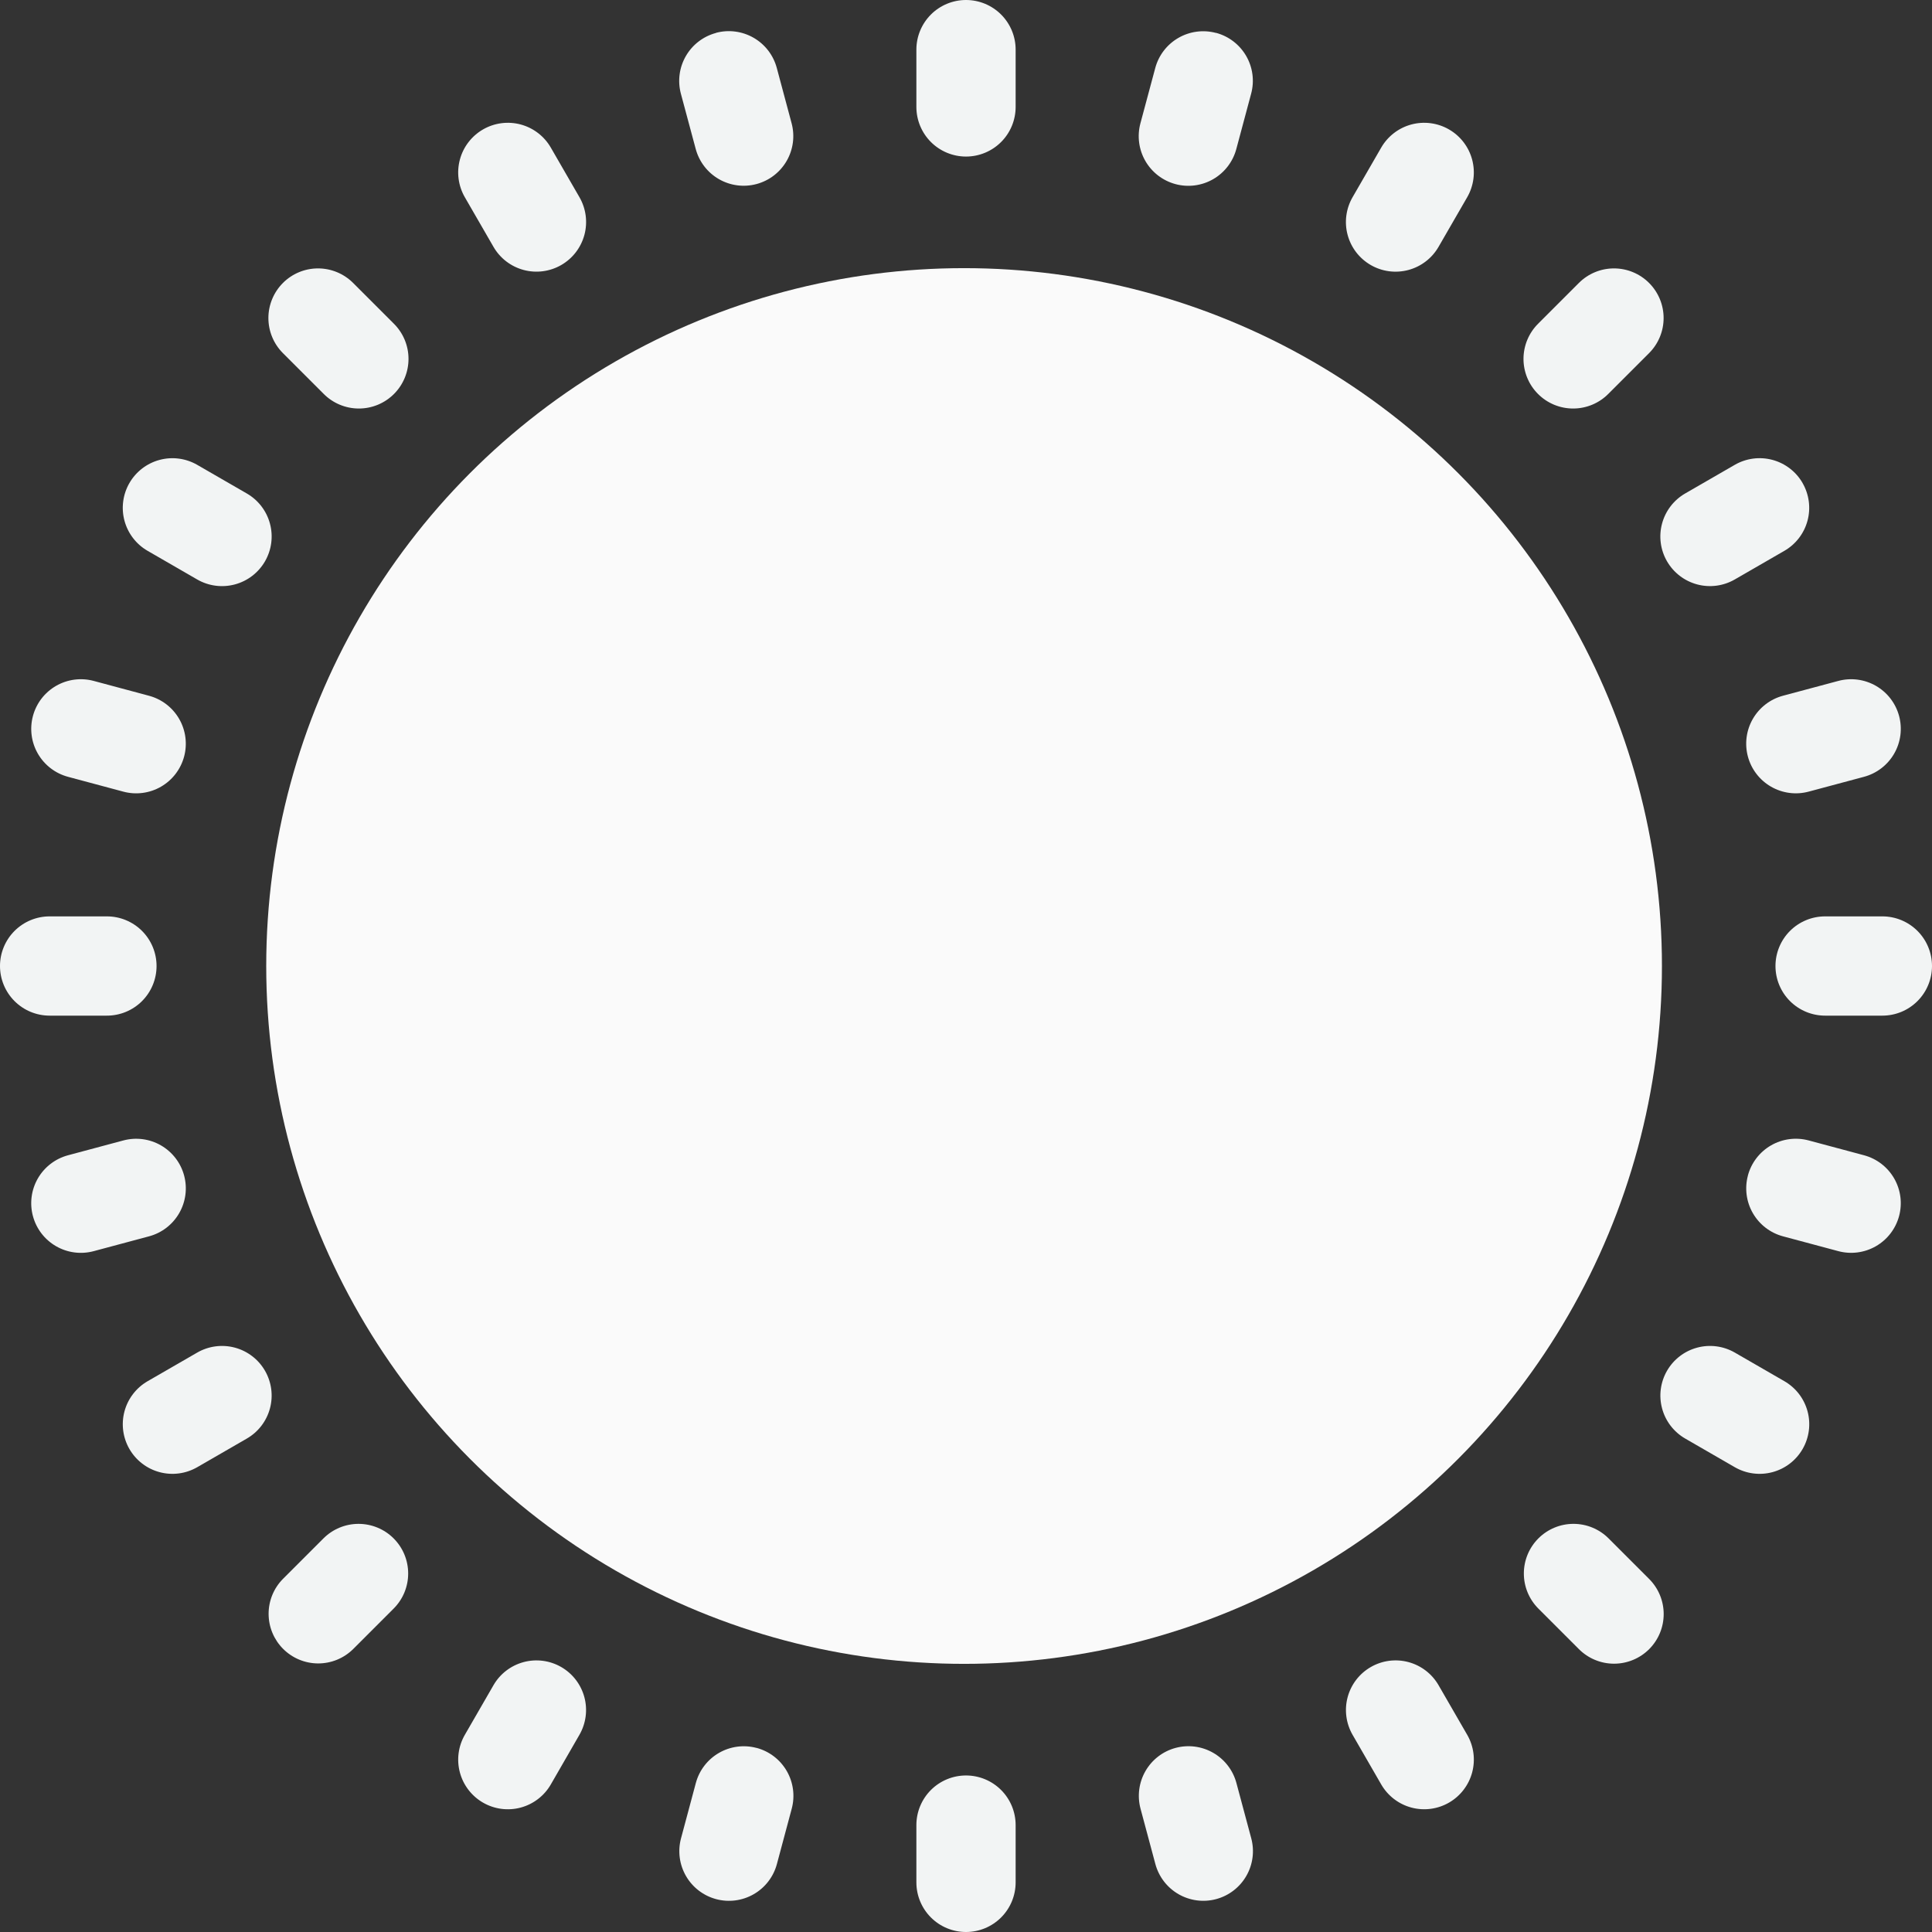 <svg width="215" height="215" viewBox="0 0 215 215" fill="none" xmlns="http://www.w3.org/2000/svg">
<rect x="0" y="0" width="215" height="215" fill="#333333" stroke="none"/>
<path fill-rule="evenodd" clip-rule="evenodd" d="M107.501 0C108.226 0 108.945 0.143 109.615 0.42C110.285 0.698 110.894 1.105 111.407 1.618C111.92 2.131 112.326 2.74 112.604 3.41C112.882 4.08 113.024 4.798 113.024 5.523V11.898C113.024 13.363 112.443 14.768 111.407 15.804C110.371 16.84 108.966 17.422 107.501 17.422C106.036 17.422 104.631 16.84 103.595 15.804C102.56 14.768 101.978 13.363 101.978 11.898V5.523C101.978 4.059 102.56 2.654 103.595 1.618C104.631 0.582 106.036 0 107.501 0ZM79.678 3.655C80.378 3.467 81.109 3.419 81.829 3.514C82.548 3.608 83.242 3.844 83.87 4.207C84.498 4.569 85.049 5.052 85.491 5.628C85.932 6.204 86.256 6.861 86.444 7.562L88.093 13.717C88.281 14.418 88.329 15.149 88.234 15.868C88.139 16.587 87.904 17.28 87.541 17.909C87.178 18.537 86.696 19.087 86.12 19.529C85.545 19.971 84.888 20.294 84.187 20.482C83.487 20.67 82.756 20.718 82.037 20.623C81.318 20.529 80.624 20.293 79.996 19.93C79.368 19.568 78.817 19.085 78.376 18.51C77.934 17.934 77.61 17.277 77.422 16.577L75.771 10.428C75.393 9.013 75.592 7.506 76.325 6.238C77.057 4.97 78.263 4.045 79.678 3.666V3.655ZM135.325 3.655C136.026 3.843 136.684 4.167 137.26 4.609C137.836 5.051 138.319 5.602 138.682 6.231C139.045 6.86 139.28 7.555 139.375 8.275C139.469 8.995 139.42 9.726 139.231 10.428L137.582 16.583C137.203 17.998 136.277 19.205 135.008 19.938C133.739 20.67 132.231 20.869 130.816 20.49C129.401 20.11 128.194 19.185 127.461 17.916C126.729 16.647 126.53 15.139 126.909 13.724L128.561 7.568C128.94 6.154 129.866 4.948 131.135 4.217C132.403 3.485 133.91 3.287 135.325 3.666V3.655ZM161.252 14.405C161.88 14.768 162.431 15.251 162.872 15.826C163.314 16.402 163.638 17.059 163.825 17.76C164.013 18.461 164.061 19.192 163.966 19.911C163.871 20.63 163.636 21.323 163.273 21.952L160.086 27.471C159.724 28.099 159.241 28.65 158.665 29.091C158.09 29.533 157.433 29.857 156.732 30.045C156.032 30.232 155.301 30.28 154.582 30.186C153.863 30.091 153.169 29.856 152.541 29.493C151.913 29.13 151.362 28.647 150.92 28.072C150.479 27.496 150.155 26.84 149.967 26.139C149.779 25.438 149.731 24.707 149.826 23.988C149.921 23.269 150.156 22.576 150.519 21.947L153.705 16.428C154.068 15.8 154.55 15.249 155.126 14.807C155.701 14.365 156.358 14.041 157.059 13.853C157.76 13.665 158.491 13.617 159.21 13.712C159.93 13.807 160.623 14.042 161.252 14.405ZM53.751 14.405C54.379 14.042 55.072 13.807 55.791 13.712C56.511 13.617 57.242 13.665 57.943 13.852C58.643 14.04 59.3 14.364 59.876 14.806C60.451 15.247 60.934 15.798 61.297 16.426L64.483 21.945C65.216 23.214 65.414 24.722 65.035 26.137C64.656 27.552 63.73 28.758 62.461 29.491C61.193 30.223 59.685 30.422 58.27 30.042C56.855 29.663 55.648 28.737 54.916 27.469L51.73 21.952C51.367 21.323 51.131 20.63 51.036 19.911C50.941 19.192 50.989 18.461 51.177 17.76C51.364 17.059 51.688 16.402 52.13 15.826C52.572 15.251 53.122 14.768 53.751 14.405ZM183.515 31.487C184.551 32.523 185.133 33.928 185.133 35.393C185.133 36.857 184.551 38.262 183.515 39.298L179 43.813C178.489 44.333 177.879 44.746 177.208 45.029C176.536 45.312 175.814 45.459 175.085 45.462C174.356 45.465 173.634 45.323 172.96 45.046C172.286 44.768 171.673 44.36 171.158 43.844C170.642 43.329 170.234 42.716 169.956 42.042C169.679 41.368 169.537 40.646 169.54 39.917C169.543 39.188 169.69 38.466 169.973 37.795C170.256 37.123 170.669 36.514 171.189 36.002L175.704 31.487C176.74 30.451 178.145 29.869 179.61 29.869C181.074 29.869 182.479 30.451 183.515 31.487ZM31.485 31.487C32.521 30.451 33.926 29.869 35.39 29.869C36.855 29.869 38.26 30.451 39.296 31.487L43.811 36.002C44.331 36.514 44.744 37.123 45.027 37.795C45.31 38.466 45.457 39.188 45.46 39.917C45.463 40.646 45.321 41.368 45.044 42.042C44.766 42.716 44.358 43.329 43.842 43.844C43.327 44.36 42.714 44.768 42.04 45.046C41.366 45.323 40.644 45.465 39.915 45.462C39.185 45.459 38.464 45.312 37.792 45.029C37.121 44.746 36.511 44.333 36 43.813L31.485 39.298C30.449 38.262 29.868 36.857 29.868 35.392C29.869 33.927 30.451 32.523 31.487 31.487H31.485ZM14.403 53.753C14.766 53.124 15.249 52.574 15.824 52.132C16.4 51.691 17.057 51.367 17.758 51.179C18.458 50.991 19.189 50.943 19.909 51.038C20.628 51.133 21.321 51.369 21.95 51.732L27.469 54.918C28.097 55.281 28.648 55.764 29.089 56.339C29.531 56.914 29.855 57.571 30.042 58.272C30.23 58.973 30.278 59.703 30.183 60.423C30.089 61.142 29.853 61.835 29.491 62.464C29.128 63.092 28.645 63.642 28.07 64.084C27.494 64.526 26.837 64.85 26.137 65.037C25.436 65.225 24.705 65.273 23.986 65.178C23.267 65.084 22.573 64.848 21.945 64.486L16.426 61.299C15.798 60.937 15.247 60.454 14.805 59.878C14.363 59.303 14.039 58.646 13.851 57.945C13.663 57.244 13.615 56.513 13.71 55.794C13.805 55.075 14.04 54.381 14.403 53.753ZM200.595 53.753C201.327 55.021 201.526 56.529 201.147 57.943C200.768 59.358 199.842 60.565 198.574 61.297L193.055 64.483C191.786 65.216 190.278 65.414 188.863 65.035C187.448 64.656 186.242 63.73 185.509 62.461C184.777 61.193 184.578 59.685 184.958 58.27C185.337 56.855 186.263 55.648 187.531 54.916L193.05 51.73C193.679 51.366 194.373 51.131 195.092 51.036C195.812 50.941 196.543 50.989 197.244 51.177C197.945 51.364 198.602 51.689 199.178 52.131C199.754 52.573 200.237 53.124 200.599 53.753H200.595ZM211.339 79.68C211.526 80.381 211.574 81.112 211.48 81.831C211.385 82.55 211.15 83.244 210.787 83.872C210.424 84.501 209.941 85.051 209.365 85.493C208.79 85.934 208.133 86.258 207.432 86.446L201.276 88.095C200.576 88.283 199.845 88.331 199.126 88.236C198.407 88.141 197.713 87.906 197.085 87.543C196.457 87.181 195.906 86.698 195.465 86.122C195.023 85.547 194.699 84.89 194.511 84.189C194.324 83.489 194.276 82.758 194.37 82.039C194.465 81.32 194.7 80.626 195.063 79.998C195.426 79.37 195.909 78.819 196.484 78.378C197.059 77.936 197.716 77.612 198.417 77.424L204.575 75.775C205.989 75.396 207.497 75.595 208.765 76.327C210.033 77.059 210.959 78.265 211.339 79.68ZM3.664 79.68C4.043 78.265 4.969 77.059 6.237 76.327C7.506 75.595 9.013 75.396 10.428 75.775L16.583 77.427C17.998 77.806 19.204 78.731 19.937 80C20.669 81.269 20.868 82.777 20.489 84.192C20.109 85.607 19.184 86.813 17.915 87.546C16.646 88.278 15.139 88.476 13.724 88.097L7.568 86.446C6.153 86.067 4.948 85.141 4.215 83.872C3.483 82.604 3.285 81.097 3.664 79.682V79.68ZM0 107.501C0 106.036 0.582 104.631 1.618 103.595C2.654 102.56 4.059 101.978 5.523 101.978H11.898C13.363 101.978 14.768 102.56 15.804 103.595C16.84 104.631 17.422 106.036 17.422 107.501C17.422 108.966 16.84 110.371 15.804 111.407C14.768 112.443 13.363 113.024 11.898 113.024H5.523C4.059 113.024 2.654 112.443 1.618 111.407C0.582 110.371 0 108.966 0 107.501ZM197.581 107.501C197.581 106.036 198.162 104.631 199.198 103.595C200.234 102.56 201.639 101.978 203.104 101.978H209.477C210.941 101.978 212.346 102.56 213.382 103.595C214.418 104.631 215 106.036 215 107.501C215 108.966 214.418 110.371 213.382 111.407C212.346 112.443 210.941 113.024 209.477 113.024H203.104C201.639 113.024 200.234 112.443 199.198 111.407C198.162 110.371 197.581 108.966 197.581 107.501ZM20.49 130.818C20.678 131.519 20.726 132.25 20.631 132.969C20.536 133.688 20.301 134.382 19.938 135.01C19.575 135.639 19.092 136.189 18.517 136.631C17.941 137.073 17.284 137.397 16.583 137.584L10.428 139.233C9.727 139.421 8.996 139.469 8.277 139.374C7.558 139.28 6.864 139.044 6.236 138.682C4.968 137.949 4.042 136.743 3.663 135.328C3.283 133.913 3.482 132.405 4.214 131.136C4.947 129.868 6.153 128.942 7.568 128.563L13.724 126.914C14.424 126.726 15.155 126.678 15.874 126.772C16.593 126.867 17.287 127.102 17.915 127.464C18.544 127.827 19.094 128.31 19.536 128.885C19.978 129.461 20.302 130.117 20.49 130.818ZM194.51 130.818C194.698 130.117 195.022 129.46 195.463 128.885C195.905 128.309 196.456 127.826 197.084 127.463C197.712 127.1 198.406 126.865 199.125 126.77C199.845 126.676 200.576 126.724 201.276 126.911L207.432 128.561C208.847 128.94 210.053 129.866 210.786 131.134C211.518 132.403 211.717 133.911 211.337 135.326C210.958 136.741 210.032 137.947 208.764 138.679C207.495 139.412 205.987 139.61 204.572 139.231L198.415 137.582C197.003 137.202 195.799 136.278 195.068 135.012C194.336 133.746 194.137 132.242 194.512 130.829L194.51 130.818ZM185.512 152.544C186.245 151.275 187.452 150.349 188.867 149.97C190.282 149.59 191.79 149.789 193.059 150.521L198.578 153.707C199.206 154.07 199.757 154.553 200.199 155.128C200.64 155.704 200.964 156.36 201.152 157.061C201.34 157.762 201.388 158.493 201.293 159.212C201.198 159.931 200.963 160.624 200.6 161.253C200.238 161.881 199.755 162.432 199.179 162.873C198.604 163.315 197.947 163.639 197.246 163.826C196.546 164.014 195.815 164.062 195.096 163.967C194.376 163.873 193.683 163.637 193.055 163.275L187.536 160.088C186.267 159.356 185.341 158.15 184.962 156.735C184.582 155.32 184.78 153.813 185.512 152.544ZM29.49 152.544C30.222 153.813 30.421 155.32 30.041 156.735C29.662 158.15 28.737 159.356 27.469 160.088L21.95 163.275C21.321 163.637 20.628 163.873 19.909 163.967C19.189 164.062 18.459 164.014 17.758 163.826C17.057 163.639 16.401 163.315 15.825 162.873C15.25 162.432 14.767 161.881 14.404 161.253C14.041 160.624 13.806 159.931 13.711 159.212C13.617 158.493 13.665 157.762 13.852 157.061C14.04 156.36 14.364 155.704 14.806 155.128C15.247 154.553 15.798 154.07 16.426 153.707L21.945 150.521C23.214 149.789 24.722 149.591 26.137 149.97C27.551 150.349 28.758 151.275 29.49 152.544ZM43.804 171.198C44.318 171.711 44.725 172.32 45.003 172.99C45.28 173.66 45.423 174.379 45.423 175.104C45.423 175.83 45.28 176.548 45.003 177.219C44.725 177.889 44.318 178.498 43.804 179.011L39.289 183.526C38.251 184.548 36.85 185.118 35.393 185.113C33.936 185.107 32.54 184.525 31.509 183.495C30.479 182.464 29.897 181.069 29.892 179.611C29.886 178.154 30.456 176.753 31.479 175.715L35.993 171.2C37.029 170.164 38.434 169.581 39.899 169.581C41.363 169.581 42.768 170.162 43.804 171.198ZM171.198 171.198C172.233 170.162 173.638 169.58 175.103 169.58C176.568 169.58 177.973 170.162 179.009 171.198L183.524 175.713C184.559 176.749 185.141 178.154 185.141 179.619C185.141 181.084 184.559 182.489 183.523 183.525C182.487 184.561 181.081 185.142 179.616 185.142C178.151 185.142 176.746 184.56 175.71 183.524L171.195 179.009C170.161 177.972 169.579 176.567 169.58 175.103C169.58 173.638 170.162 172.233 171.198 171.198ZM62.458 185.515C63.727 186.247 64.652 187.454 65.031 188.868C65.41 190.283 65.211 191.791 64.479 193.059L61.297 198.58C60.565 199.849 59.358 200.775 57.943 201.154C56.528 201.533 55.02 201.335 53.752 200.602C52.483 199.87 51.557 198.663 51.178 197.248C50.799 195.833 50.997 194.326 51.73 193.057L54.916 187.536C55.648 186.268 56.854 185.343 58.269 184.964C59.683 184.585 61.19 184.783 62.458 185.515ZM152.544 185.515C153.813 184.782 155.32 184.584 156.735 184.963C158.15 185.342 159.356 186.267 160.088 187.536L163.275 193.055C164.007 194.323 164.206 195.831 163.826 197.246C163.447 198.661 162.521 199.868 161.253 200.6C159.984 201.333 158.476 201.531 157.061 201.152C155.646 200.773 154.44 199.847 153.707 198.578L150.521 193.059C149.789 191.79 149.591 190.283 149.97 188.868C150.349 187.453 151.275 186.247 152.544 185.515ZM130.829 194.512C132.244 194.134 133.751 194.332 135.02 195.065C136.288 195.798 137.214 197.004 137.593 198.419L139.244 204.575C139.623 205.99 139.425 207.497 138.692 208.766C137.96 210.035 136.753 210.96 135.338 211.34C133.923 211.719 132.416 211.52 131.147 210.788C129.878 210.055 128.953 208.849 128.573 207.434L126.922 201.276C126.544 199.863 126.741 198.358 127.471 197.09C128.201 195.823 129.404 194.896 130.816 194.515L130.829 194.512ZM84.199 194.512C84.9 194.7 85.557 195.024 86.133 195.466C86.708 195.907 87.191 196.458 87.554 197.086C87.917 197.715 88.152 198.408 88.247 199.128C88.342 199.847 88.294 200.578 88.106 201.279L86.457 207.436C86.078 208.851 85.152 210.058 83.883 210.79C82.614 211.523 81.107 211.721 79.692 211.342C78.277 210.963 77.07 210.037 76.338 208.768C75.605 207.499 75.407 205.992 75.786 204.577L77.435 198.421C77.814 197.009 78.738 195.805 80.003 195.073C81.269 194.34 82.773 194.14 84.186 194.515L84.199 194.512ZM107.501 197.581C108.966 197.581 110.371 198.162 111.407 199.198C112.443 200.234 113.024 201.639 113.024 203.104V209.477C113.024 210.941 112.443 212.346 111.407 213.382C110.371 214.418 108.966 215 107.501 215C106.036 215 104.631 214.418 103.595 213.382C102.56 212.346 101.978 210.941 101.978 209.477V203.104C101.978 201.639 102.56 200.234 103.595 199.198C104.631 198.162 106.036 197.581 107.501 197.581Z" fill="#F2F4F4"/>
<circle cx="107.287" cy="107.5" r="77.66" fill="#FAFAFA"/>
<mask id="mask0_1403_1826" style="mask-type:alpha" maskUnits="userSpaceOnUse" x="29" y="29" width="156" height="157">
<circle cx="107.287" cy="107.5" r="77.66" fill="white"/>
</mask>
<g mask="url(#mask0_1403_1826)">
</g>
</svg>

